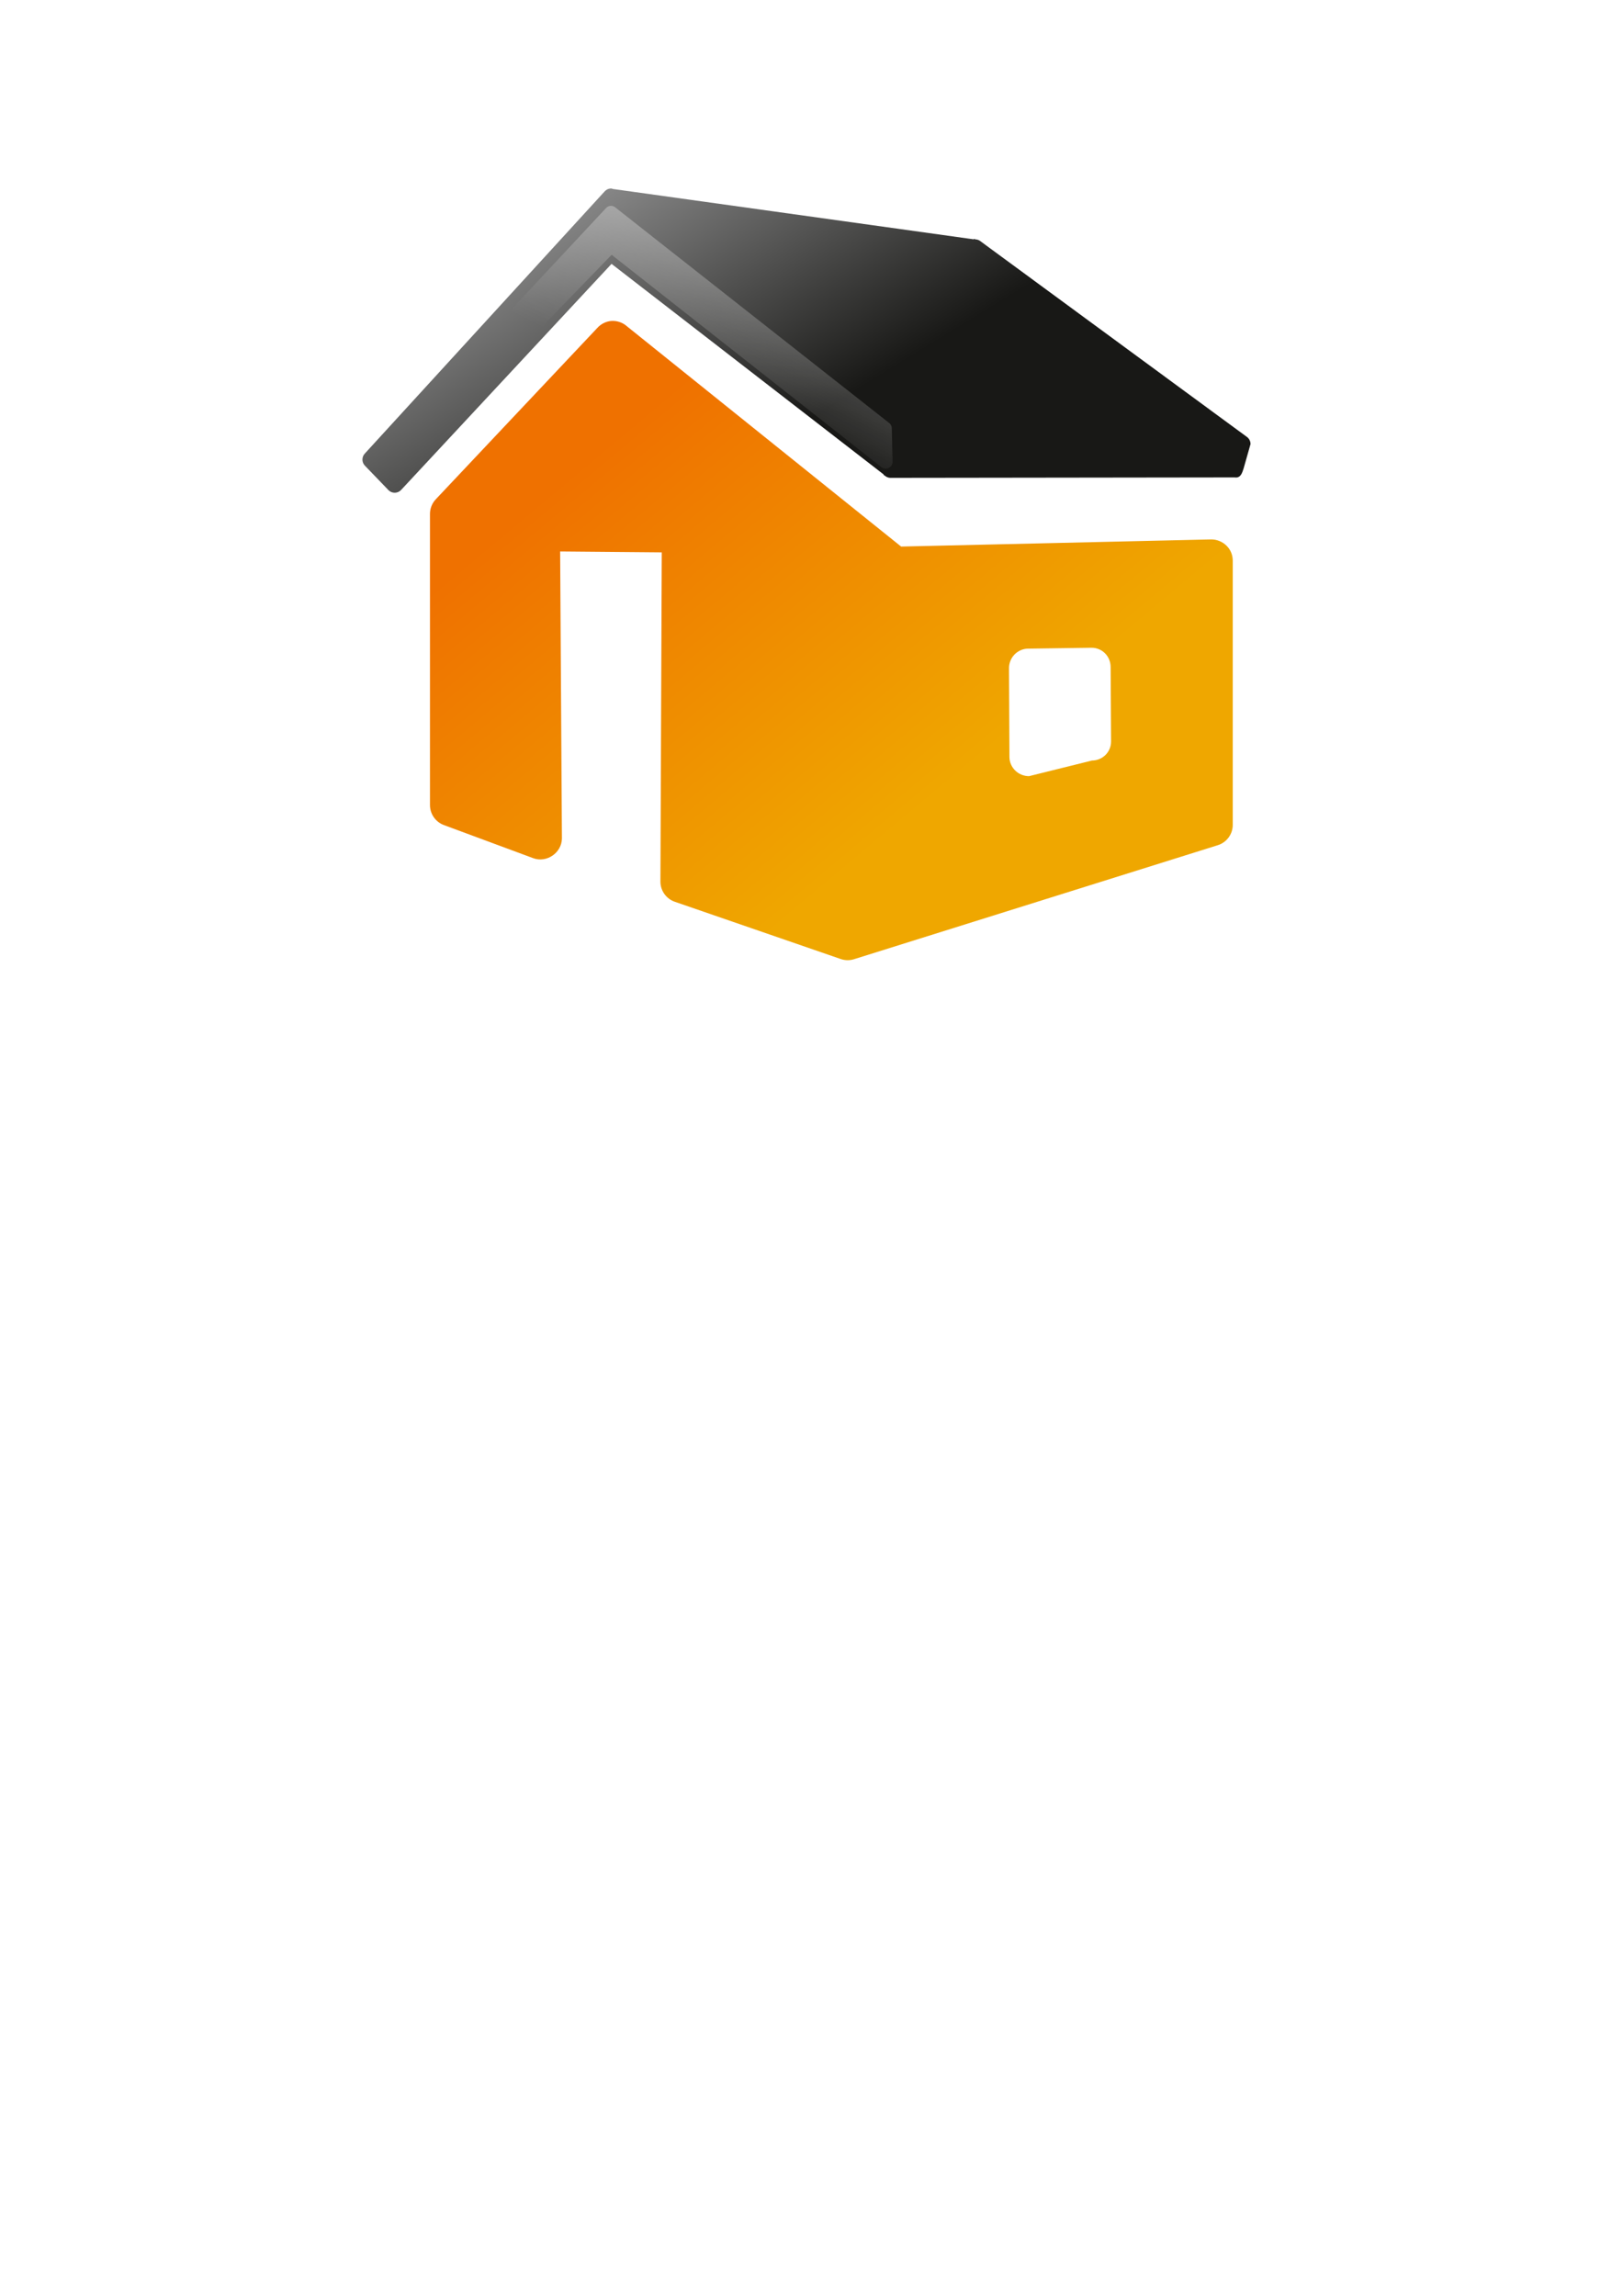 <?xml version="1.0" encoding="UTF-8"?>
<svg viewBox="0 0 744.094 1052.362" xmlns="http://www.w3.org/2000/svg">
 <defs>
  <filter id="d">
   <feGaussianBlur stdDeviation=".28"/>
  </filter>
  <linearGradient id="c" x1="204.05" x2="198.28" y1="265.36" y2="276.95" gradientUnits="userSpaceOnUse">
   <stop stop-color="#fff" offset="0"/>
   <stop stop-color="#fff" stop-opacity="0" offset="1"/>
  </linearGradient>
  <linearGradient id="b" x1="357.75" x2="429.98" y1="38.1" y2="156.14" gradientUnits="userSpaceOnUse">
   <stop stop-color="#868686" offset="0"/>
   <stop stop-color="#181816" offset="1"/>
  </linearGradient>
  <linearGradient id="a" x1="265.66" x2="407.35" y1="213.88" y2="382.91" gradientUnits="userSpaceOnUse">
   <stop stop-color="#ef7100" offset="0"/>
   <stop stop-color="#efa700" offset="1"/>
  </linearGradient>
 </defs>
 <path d="m280.1 147.13c-2.346 0.249-4.524 1.337-6.131 3.065l-74.181 78.677c-1.717 1.825-2.668 4.239-2.657 6.744v133.44c0.013 4.141 2.632 7.824 6.539 9.196l40.871 15.15c2.96 1.062 6.196 0.556 8.787-1.226s4.223-4.621 4.292-7.766l-0.817-131.63 46.593 0.409-0.613 151.02c0.043 4.194 2.756 7.894 6.744 9.196l75.816 26.158c1.907 0.68 3.977 0.751 5.926 0.204l166.96-52.315c4.14-1.252 6.966-5.075 6.948-9.4v-120.98c9e-3 -2.64-0.975-5.101-2.861-6.948s-4.513-2.924-7.152-2.861l-142.03 3.27-125.68-100.95c-2.01-1.796-4.671-2.684-7.357-2.452zm220.3 149.79c4.892-0.025 8.763 3.896 8.787 8.787l0.204 34.127c0.025 4.892-3.896 8.763-8.787 8.787l-28.814 7.152c-4.892 0.025-8.967-3.896-8.992-8.787l-0.204-40.667c-0.025-4.892 3.896-8.967 8.787-8.992l29.018-0.409z" fill="url(#a)" fill-rule="evenodd"/>
 <path d="m279.761,86.416c-1.038.114-1.99.627-2.657,1.431l-109.943,120.161c-1.406,1.602-1.317,4.024.204,5.518l10.831,11.24c.782.739 1.828,1.134 2.904,1.095s2.091-.507 2.818-1.3l96.456-103.608 124.657,96.456c.06.14.129.277.204.409l.409.204c.678.609 1.543.969 2.452,1.022h.204 .204l157.558-.204c2.84.452 3.471-2.315 4.087-4.087l3.177-11.189c.011-1.289-.597-2.505-1.635-3.27l-122.521-89.967c-.614-.385-1.32-.597-2.044-.613-.132-.076-.269-.144-.409-.204h-.204v.204l-165.528-23.092c-.199-.085-.404-.153-.613-.204h-.204c-.136-.007-.273-.007-.409,0z" fill="url(#b)" fill-rule="evenodd"/>
 <path transform="matrix(6.539 0 0 6.539 -1038.5 -1656.5)" d="m201.5,267.781c-.071.026-.136.069-.188.125l-16.115,17.27c-.141.154-.166.381-.062.562l.808.856c.076.126.206.211.352.229s.293-.032.398-.135l15.007-15.501 18.914,14.888c.144.116.342.138.508.058s.273-.248.273-.433l-.052-2.325c.006-.142-.051-.279-.156-.375l-19.219-15.125c-.129-.112-.307-.148-.469-.094z" fill="url(#c)" fill-rule="evenodd" filter="url(#d)" opacity=".633"/>
</svg>
